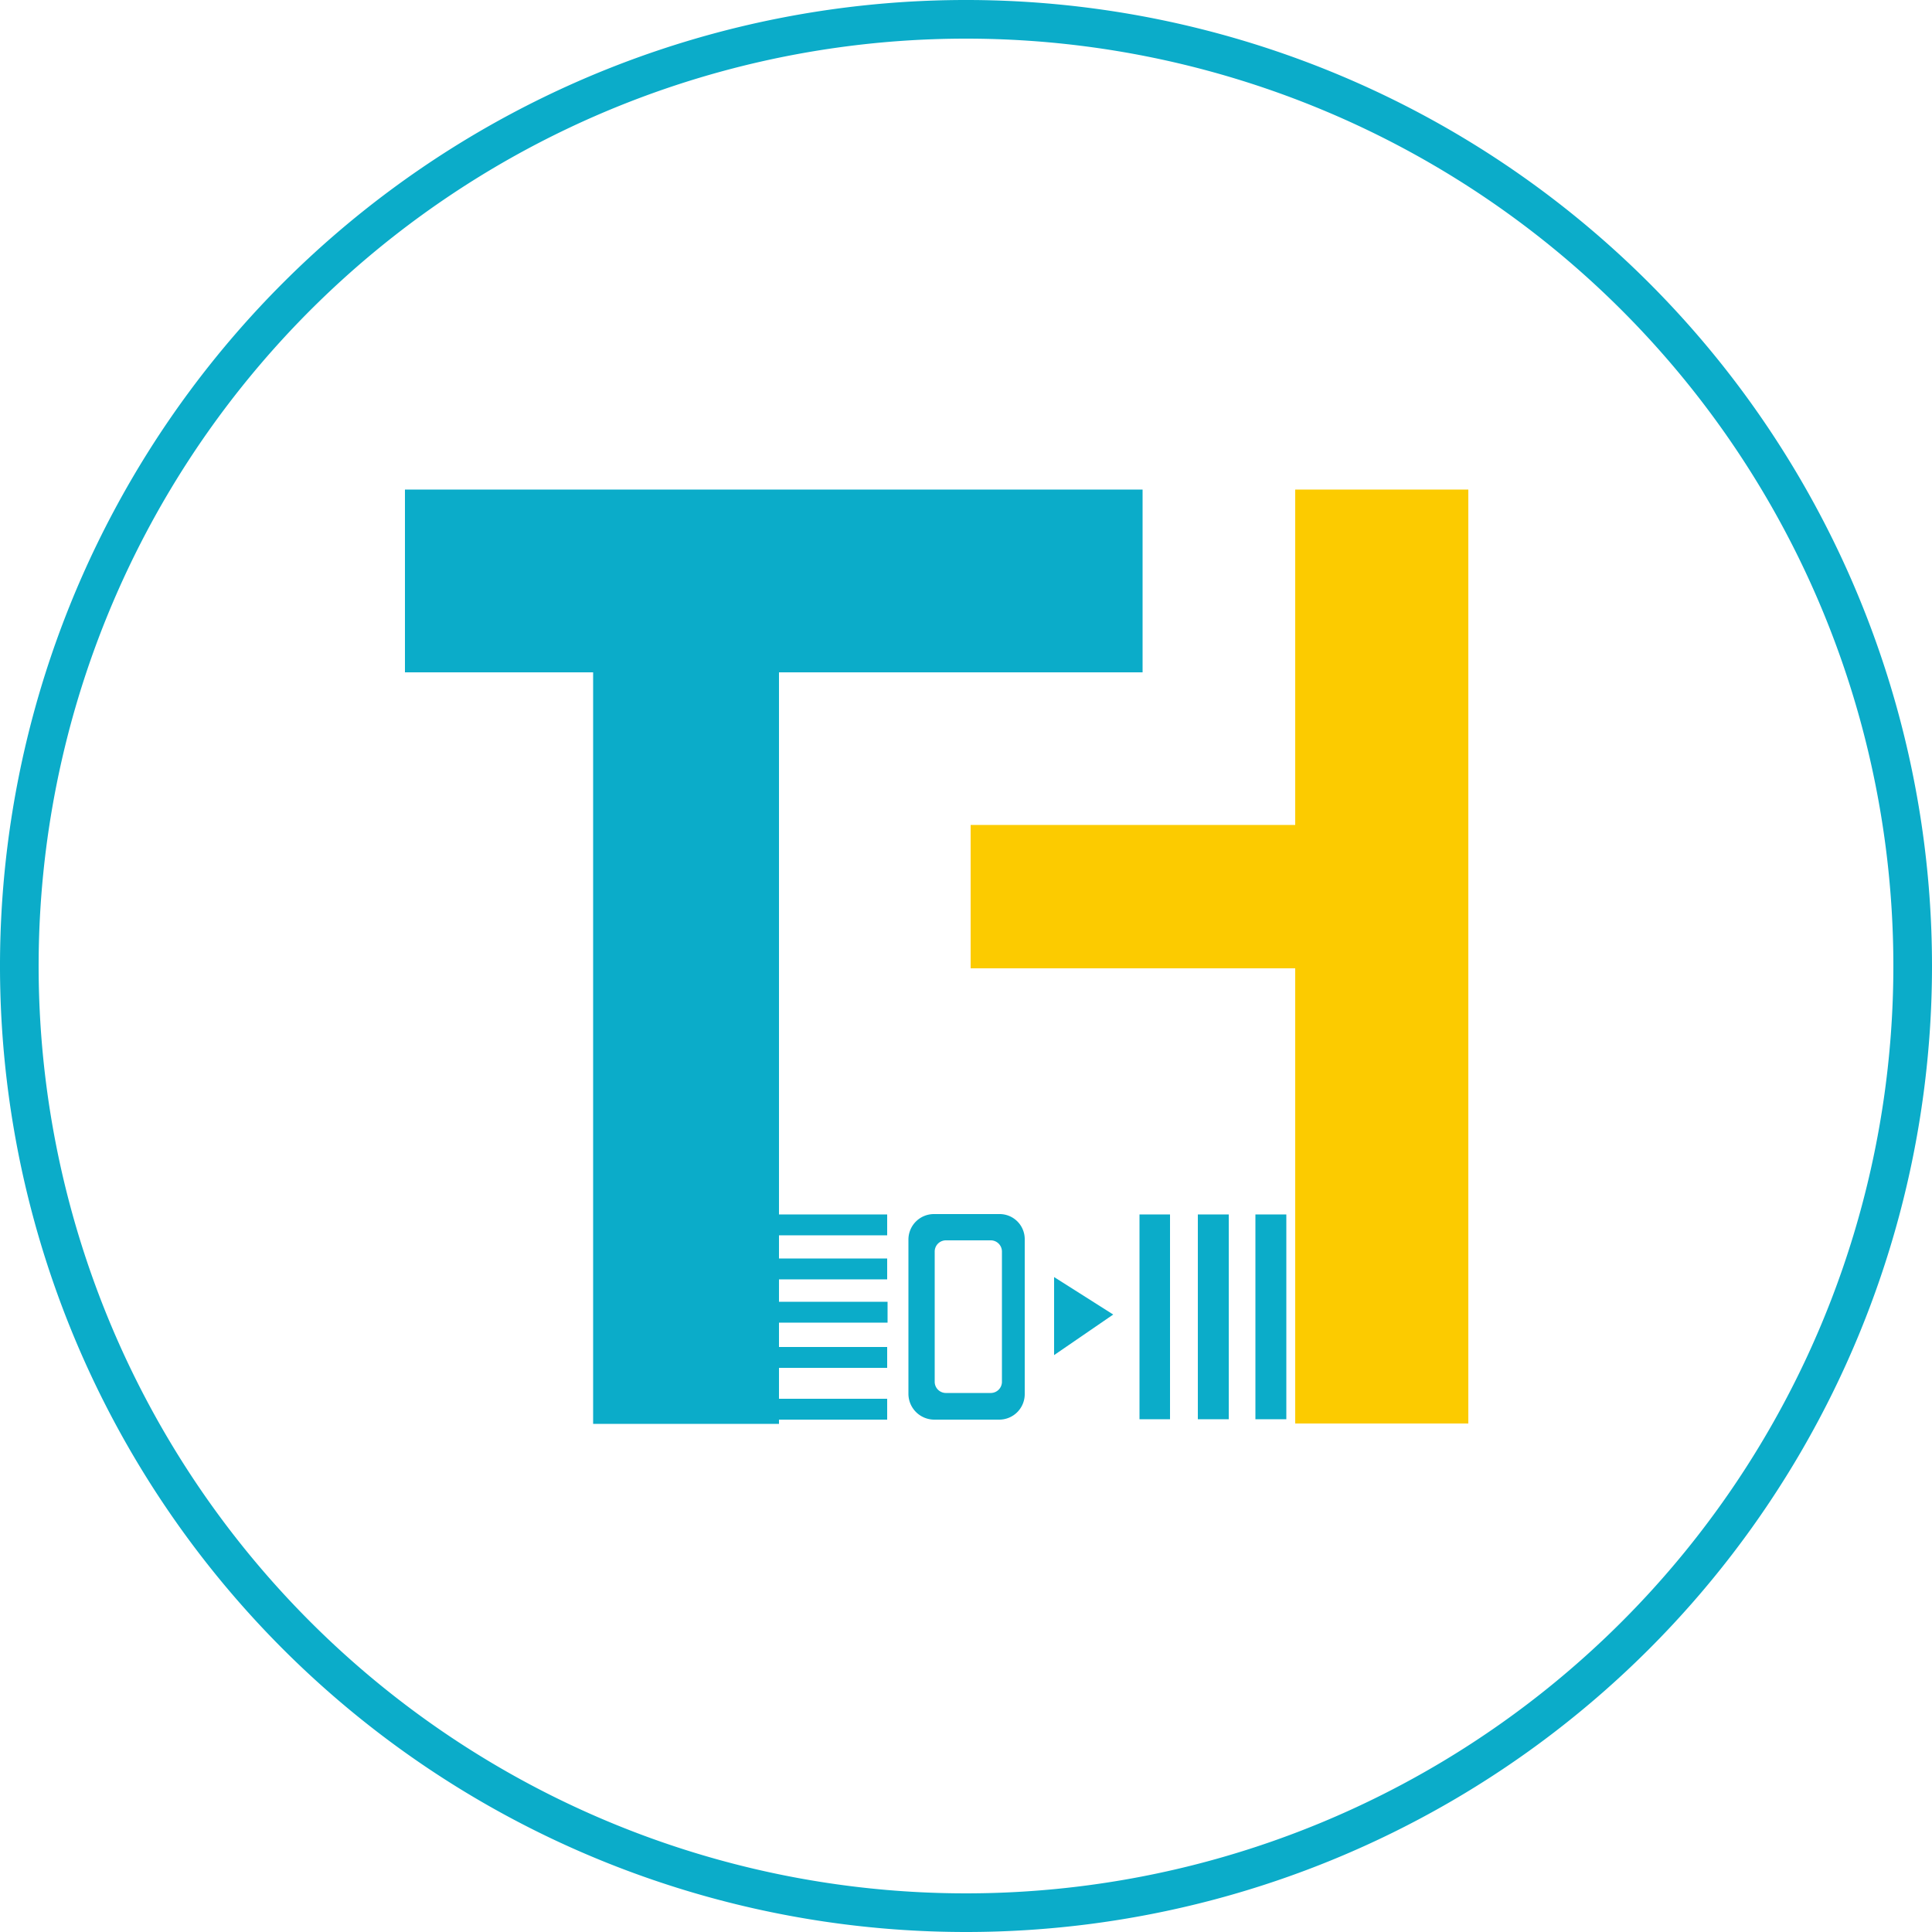 <svg id="圖層_1" data-name="圖層 1" xmlns="http://www.w3.org/2000/svg" viewBox="0 0 50 50"><defs><style>.cls-1{fill:#0bacc9;}.cls-2{fill:#fccb00;}</style></defs><path class="cls-1" d="M15.35,36.85V17.4H10.48V12.67H29.57V17.4H20.16V36.85Z"/><path class="cls-2" d="M33.52,25.06h-8.4V21.35h8.4V12.67H38V36.84H33.52Z"/><path class="cls-1" d="M25.86,36.74H24.17a.67.67,0,0,1-.66-.66v-4a.66.66,0,0,1,.66-.66h1.69a.65.65,0,0,1,.66.66v4A.66.66,0,0,1,25.86,36.74ZM24.47,32.1a.29.29,0,0,0-.28.29v3.38a.29.29,0,0,0,.28.28h1.18a.29.29,0,0,0,.28-.28V32.39a.29.29,0,0,0-.28-.29Z"/><path class="cls-1" d="M29.49,31.43h.79v5.3h-.79Z"/><path class="cls-1" d="M31,31.43h.8v5.3H31Z"/><path class="cls-1" d="M32.49,31.43h.8v5.3h-.8Z"/><polygon class="cls-1" points="28.81 34.02 27.28 35.07 27.28 33.05 28.81 34.02"/><rect class="cls-1" x="21.06" y="32.32" width="0.54" height="3.26" transform="translate(55.29 12.63) rotate(90)"/><rect class="cls-1" x="21.06" y="33.5" width="0.54" height="3.26" transform="translate(56.46 13.8) rotate(90)"/><rect class="cls-1" x="21.06" y="34.84" width="0.54" height="3.26" transform="translate(57.8 15.14) rotate(90)"/><rect class="cls-1" x="21.06" y="31.21" width="0.54" height="3.26" transform="translate(54.17 11.51) rotate(90)"/><rect class="cls-1" x="21.06" y="30.06" width="0.54" height="3.26" transform="translate(53.02 10.37) rotate(90)"/><path class="cls-1" d="M25,50A25,25,0,1,1,50,25,25,25,0,0,1,25,50ZM25,1A24,24,0,1,0,49,25,24,24,0,0,0,25,1Z"/></svg>